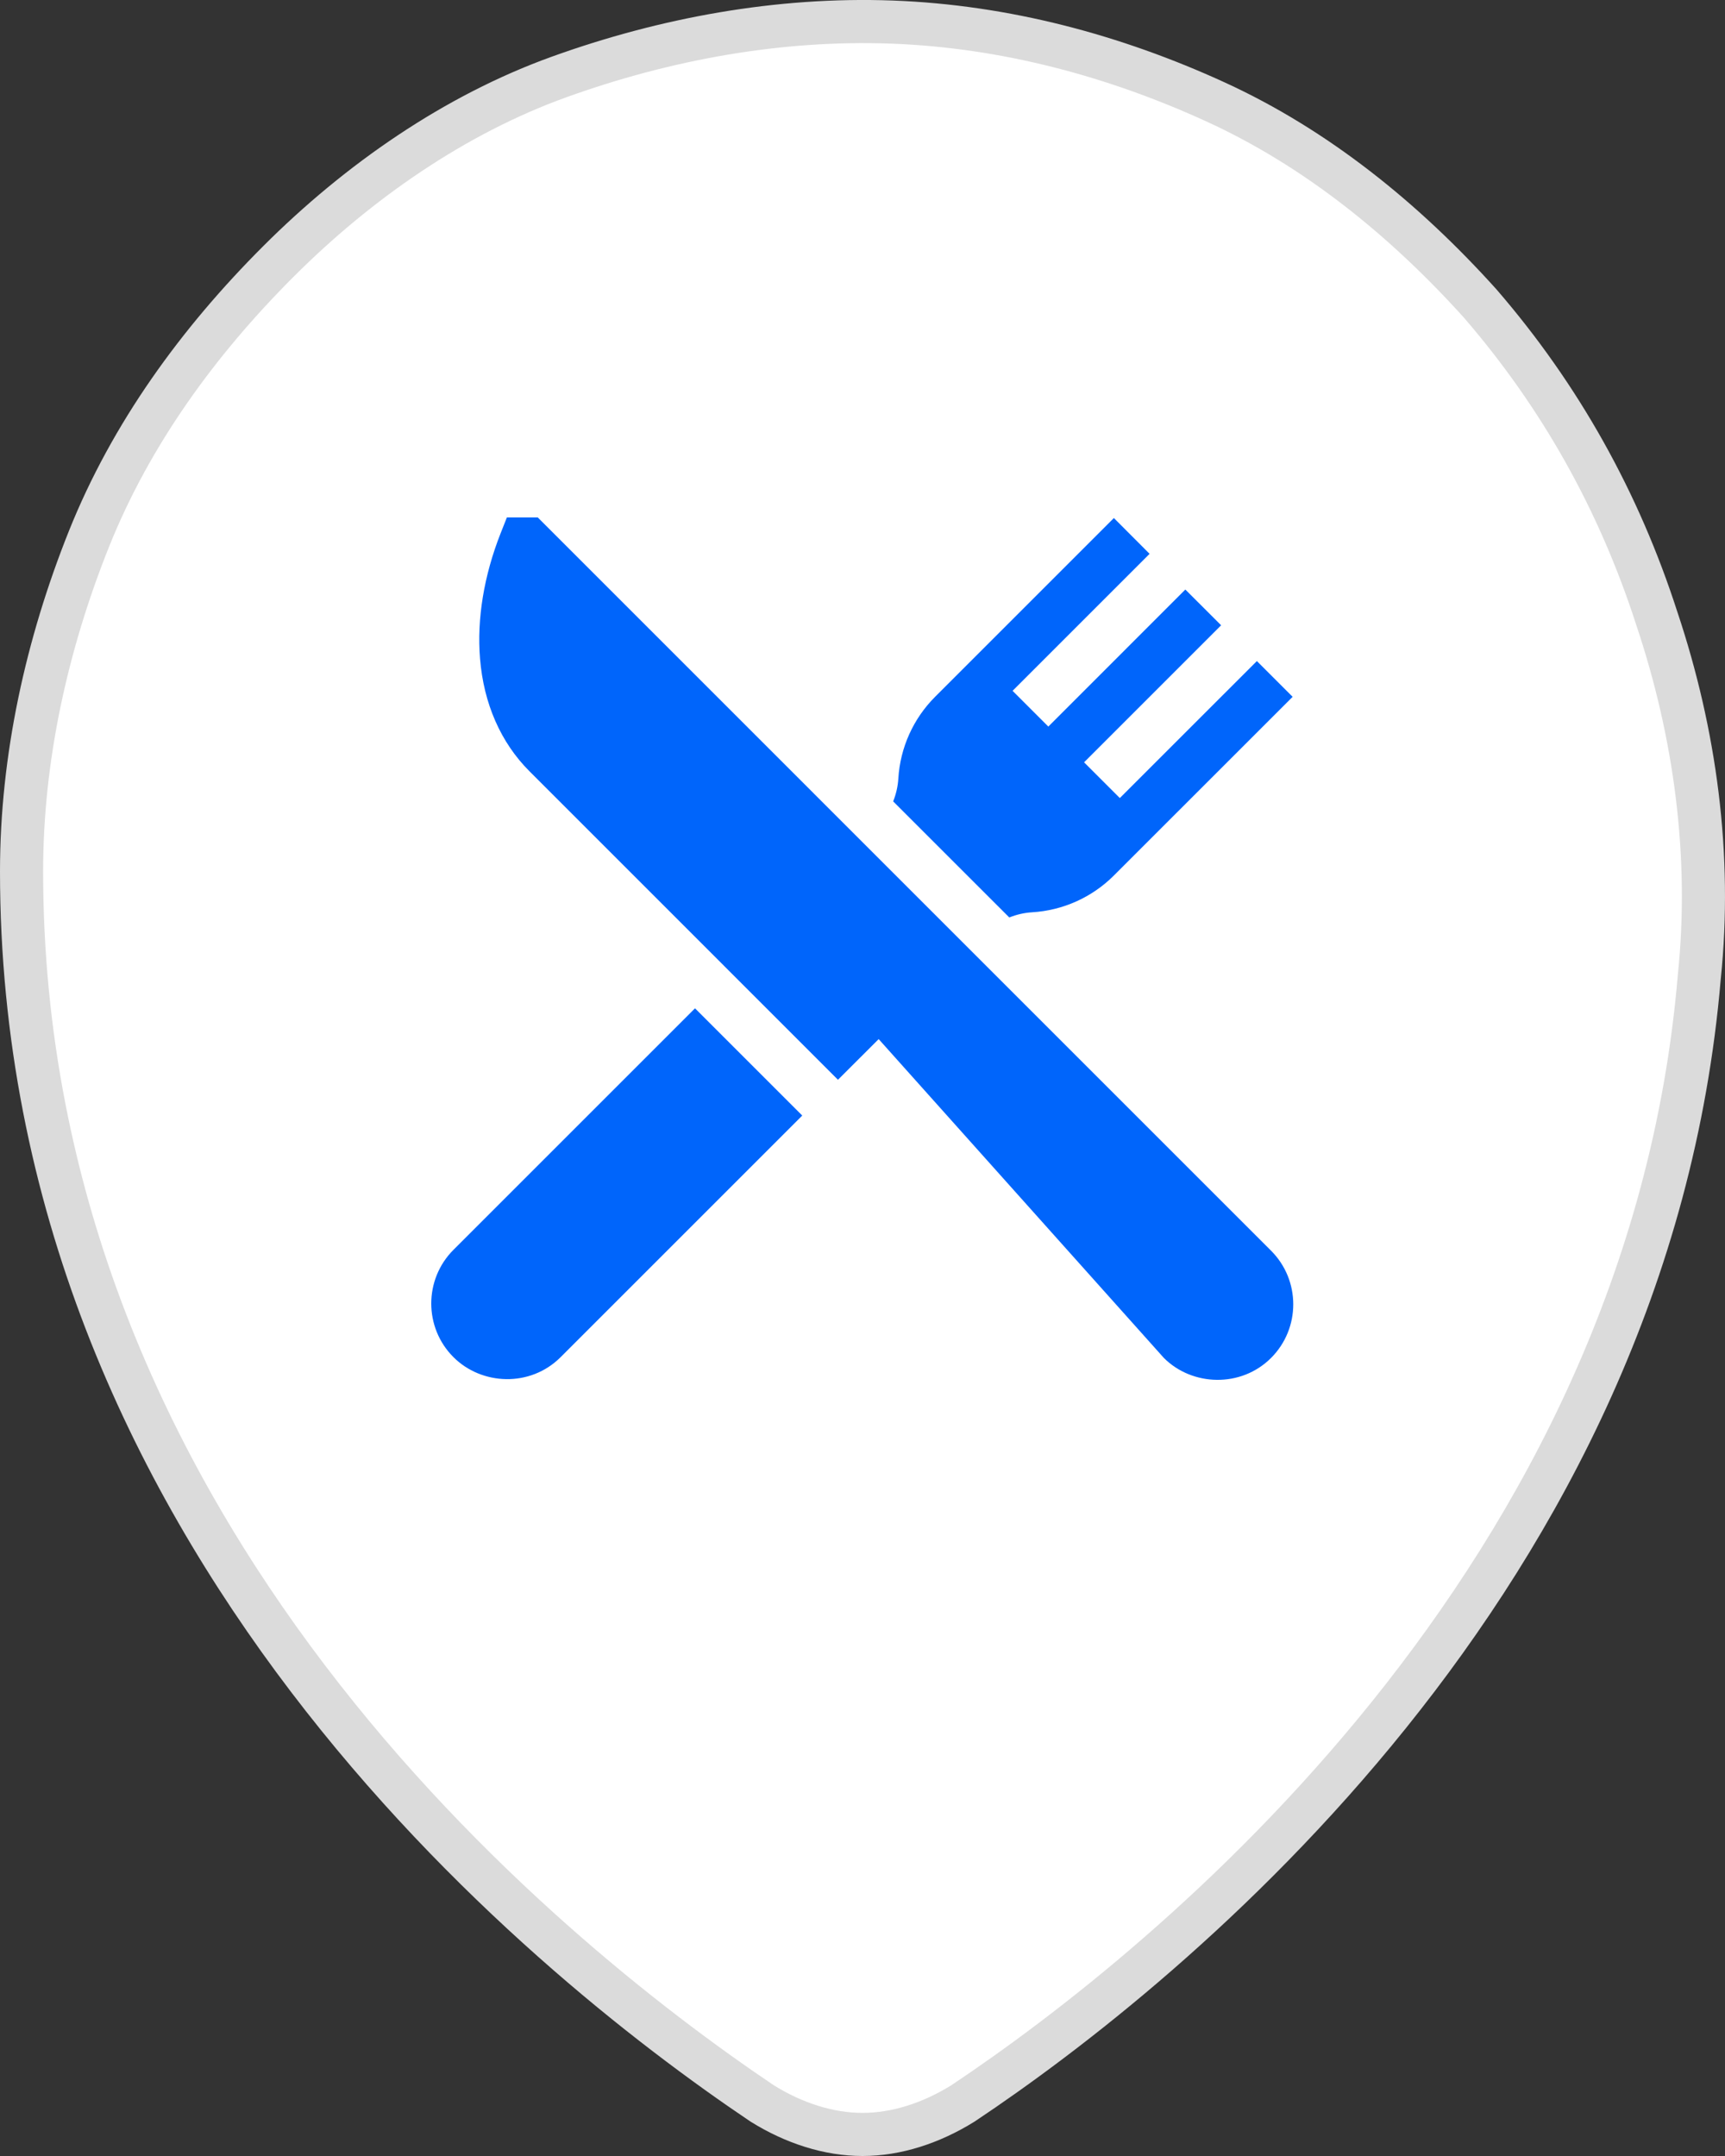 <svg width="40" height="50" viewBox="0 0 40 50" fill="none" xmlns="http://www.w3.org/2000/svg">
<rect x="0" y="0" width="40" height="50" fill="#333333" stroke="none"/>
<path d="M39.404 22.655L39.404 22.655L39.403 22.665C38.224 36.614 27.108 45.594 22.33 48.78C21.595 49.237 20.788 49.5 20.001 49.5C19.214 49.5 18.407 49.238 17.673 48.781C12.491 45.292 0.5 35.527 0.5 20.207C0.5 17.581 1.084 14.945 2.064 12.495C3.034 10.073 4.59 7.928 6.454 6.065C8.313 4.206 10.553 2.653 12.97 1.783C15.419 0.901 18.055 0.415 20.682 0.512C23.308 0.609 25.843 1.29 28.193 2.367C30.515 3.431 32.561 5.081 34.326 7.042C36.18 9.189 37.546 11.627 38.425 14.362L38.427 14.367C39.307 17.008 39.696 19.835 39.404 22.655Z" fill="white" stroke="#DBDBDB"/>
<path d="M29.474 29.005L21.632 21.163L12.47 12H11.754L11.607 12.371C11.221 13.352 11.056 14.355 11.131 15.272C11.215 16.317 11.612 17.222 12.279 17.888L19.431 25.041L20.375 24.098L26.988 31.492C27.645 32.15 28.778 32.189 29.474 31.492C30.16 30.806 30.16 29.691 29.474 29.005Z" fill="#0065FB"/>
<path d="M16.116 23.384L10.514 28.986C9.829 29.672 9.829 30.788 10.514 31.473C11.165 32.125 12.292 32.182 13.001 31.473L18.603 25.871L16.116 23.384Z" fill="#0065FB"/>
<path d="M29.145 15.331L25.967 18.508L25.138 17.679L28.316 14.501L27.486 13.672L24.309 16.85L23.48 16.021L26.657 12.844L25.829 12.014L21.684 16.159C21.177 16.666 20.874 17.34 20.831 18.055C20.82 18.237 20.779 18.415 20.711 18.585L23.404 21.277C23.573 21.209 23.751 21.168 23.933 21.157C24.648 21.114 25.322 20.811 25.829 20.304L29.974 16.16L29.145 15.331Z" fill="#0065FB"/>
</svg>
